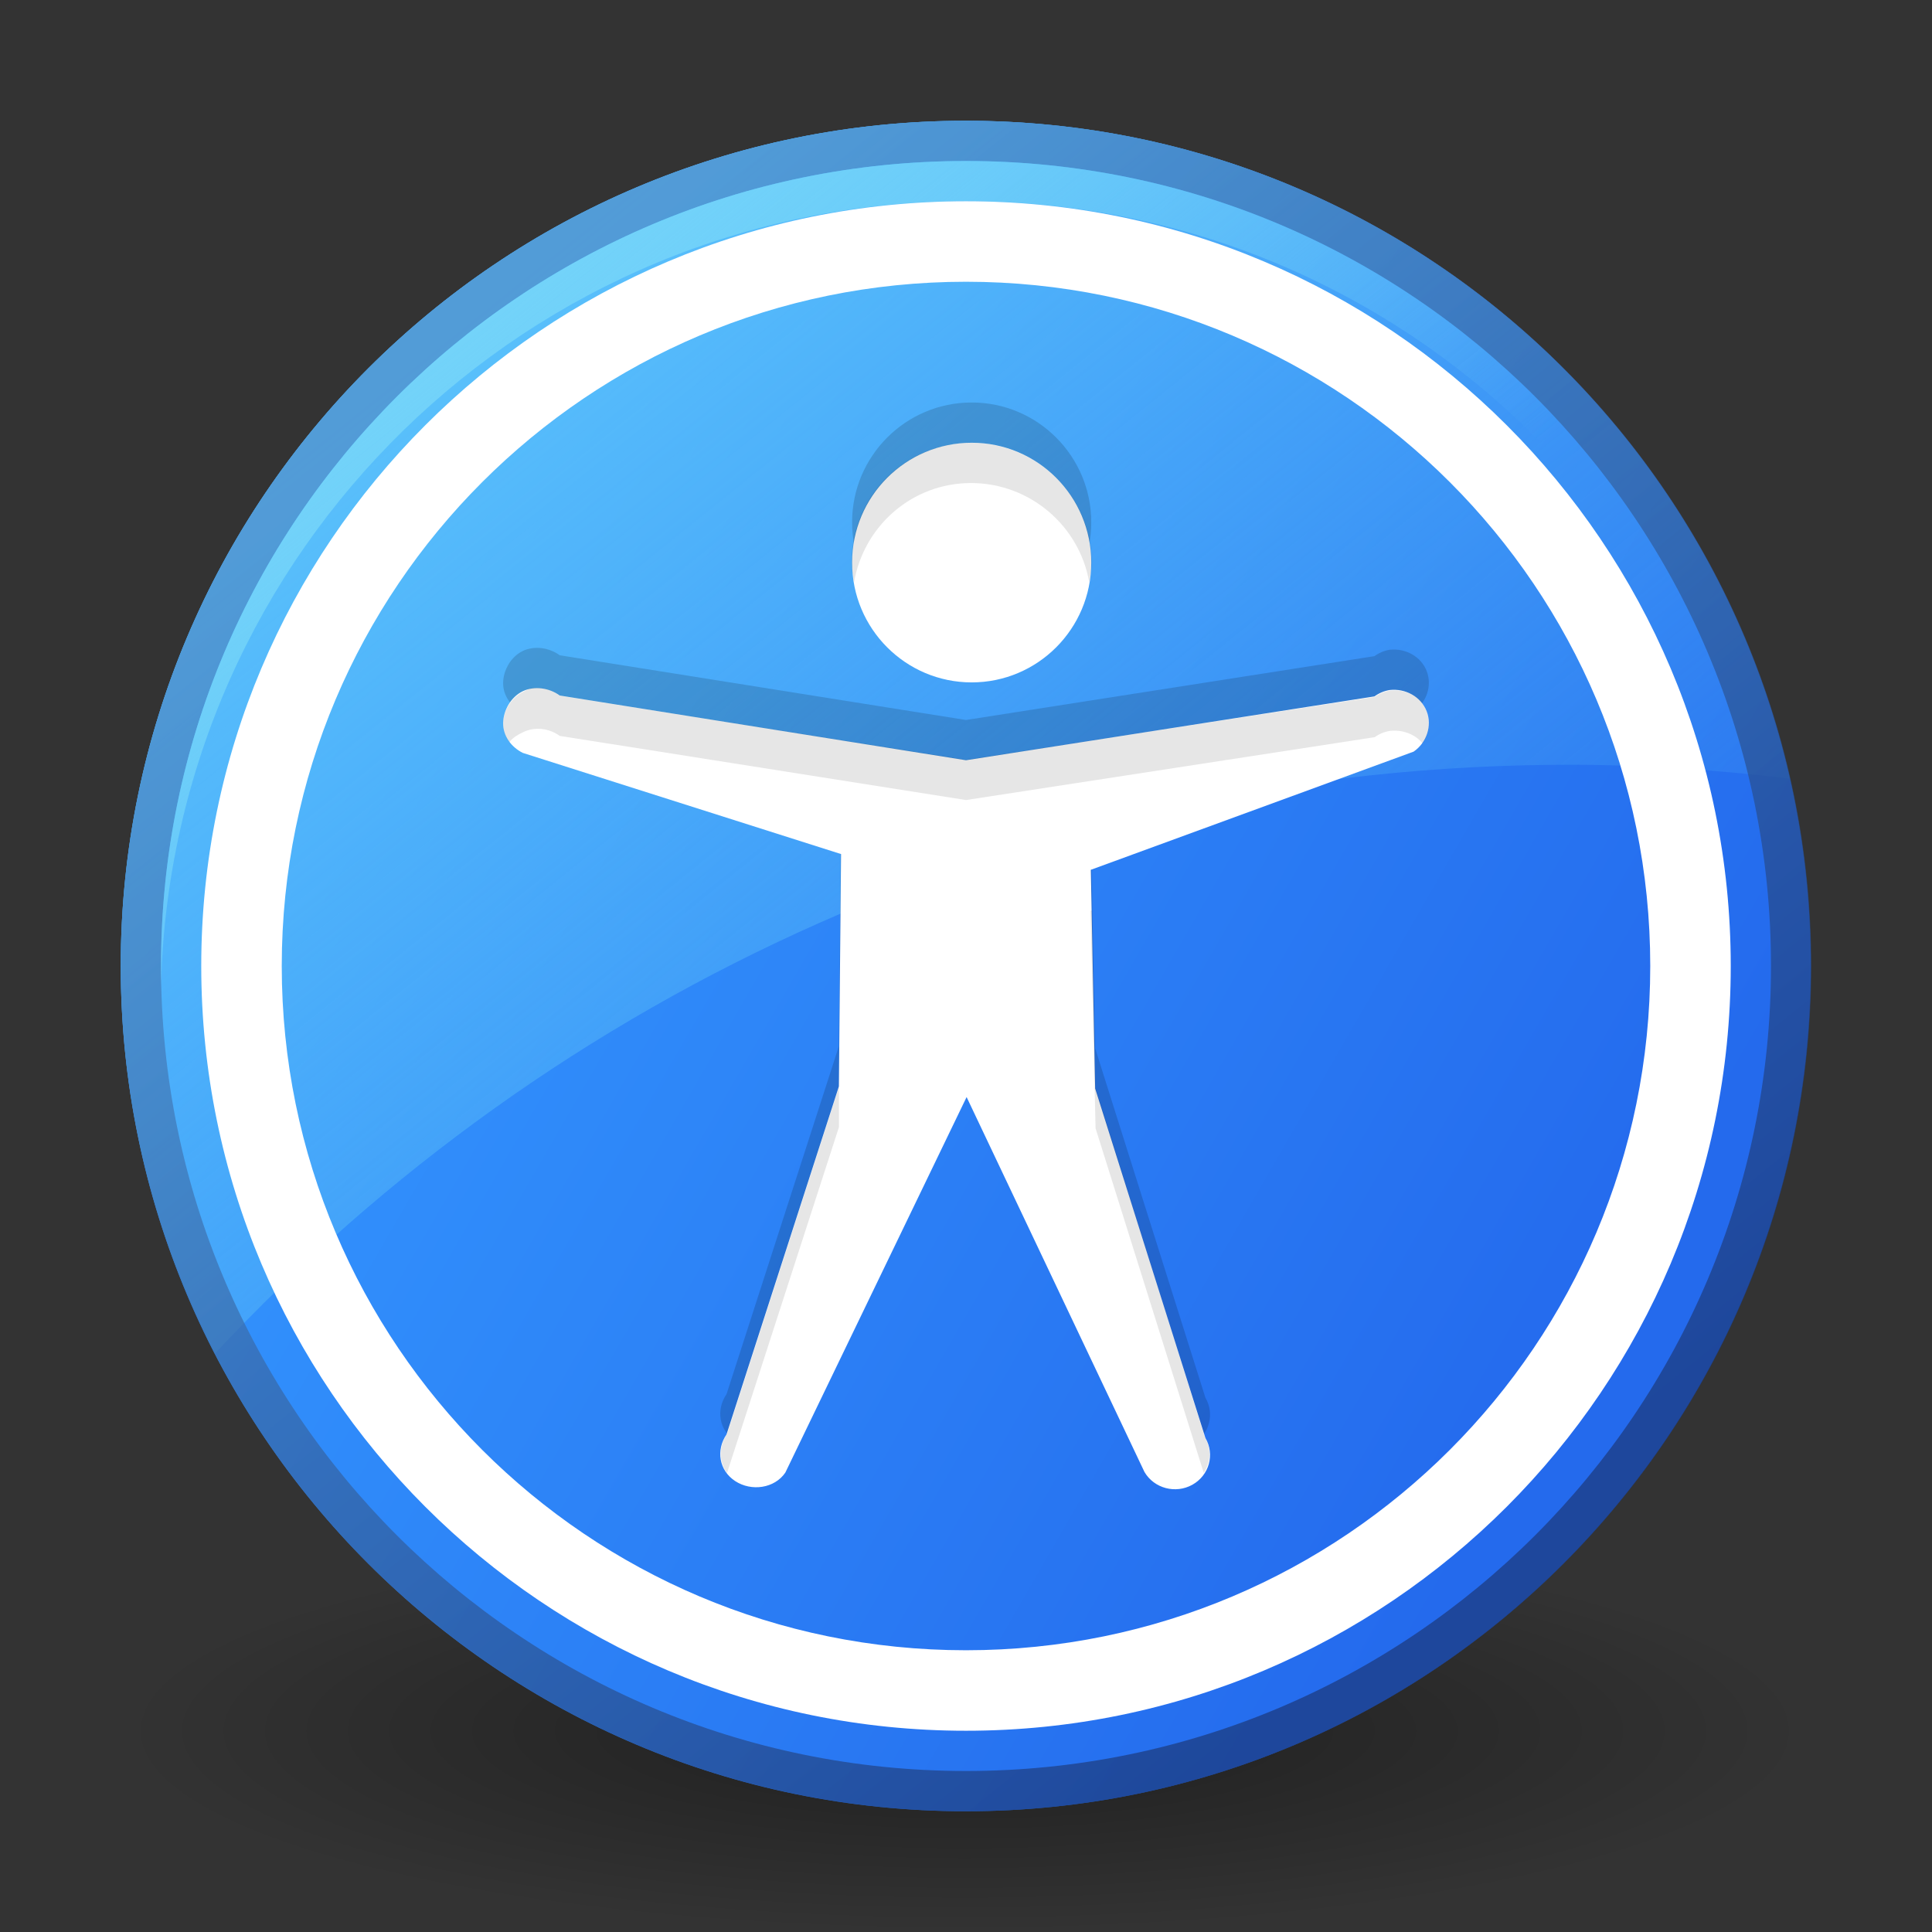 <?xml version="1.0" encoding="UTF-8" standalone="no"?>
<!-- Created with Inkscape (http://www.inkscape.org/) -->

<svg
   xmlns:dc="http://purl.org/dc/elements/1.1/"
   xmlns:cc="http://creativecommons.org/ns#"
   xmlns:rdf="http://www.w3.org/1999/02/22-rdf-syntax-ns#"
   xmlns:svg="http://www.w3.org/2000/svg"
   xmlns="http://www.w3.org/2000/svg"
   xmlns:xlink="http://www.w3.org/1999/xlink"
   xmlns:sodipodi="http://sodipodi.sourceforge.net/DTD/sodipodi-0.dtd"
   xmlns:inkscape="http://www.inkscape.org/namespaces/inkscape"
   width="48"
   height="48"
   id="svg2"
   version="1.1"
   inkscape:version="0.48.4 r9939"
   sodipodi:docname="credentials-preferences (копия).svg">
  <rect width="100%" height="100%" fill="#333333" stroke="none"/>
  <defs
     id="defs4">
    <linearGradient
       inkscape:collect="always"
       id="linearGradient3823">
      <stop
         style="stop-color:#000000;stop-opacity:1;"
         offset="0"
         id="stop3825" />
      <stop
         style="stop-color:#000000;stop-opacity:0;"
         offset="1"
         id="stop3827" />
    </linearGradient>
    <linearGradient
       id="linearGradient3813">
      <stop
         id="stop3815"
         offset="0"
         style="stop-color:#5bc2fb;stop-opacity:1;" />
      <stop
         id="stop3817"
         offset="1"
         style="stop-color:#46a2f6;stop-opacity:0;" />
    </linearGradient>
    <linearGradient
       id="linearGradient3794">
      <stop
         style="stop-color:#3498ff;stop-opacity:1;"
         offset="0"
         id="stop3796" />
      <stop
         style="stop-color:#246aed;stop-opacity:1;"
         offset="1"
         id="stop3798" />
    </linearGradient>
    <linearGradient
       id="linearGradient3786">
      <stop
         style="stop-color:#73d3f9;stop-opacity:1;"
         offset="0"
         id="stop3788" />
      <stop
         style="stop-color:#73d3f9;stop-opacity:0;"
         offset="1"
         id="stop3790" />
    </linearGradient>
    <linearGradient
       id="linearGradient3773">
      <stop
         style="stop-color:#4e8cc8;stop-opacity:1;"
         offset="0"
         id="stop3775" />
      <stop
         style="stop-color:#1b3879;stop-opacity:1;"
         offset="1"
         id="stop3777" />
    </linearGradient>
    <linearGradient
       id="linearGradient3772">
      <stop
         style="stop-color:#6633CC;stop-opacity:1;"
         offset="0"
         id="stop3774" />
      <stop
         style="stop-color:#01648d;stop-opacity:1;"
         offset="1"
         id="stop3776" />
    </linearGradient>
    <radialGradient
       inkscape:collect="always"
       xlink:href="#linearGradient3823"
       id="radialGradient3829"
       cx="23.531"
       cy="43.344"
       fx="23.531"
       fy="43.344"
       r="14.719"
       gradientTransform="matrix(1,0,0,0.278,0,31.288)"
       gradientUnits="userSpaceOnUse" />
    <linearGradient
       inkscape:collect="always"
       xlink:href="#linearGradient3794"
       id="linearGradient3789"
       x1="7.866"
       y1="3.455"
       x2="17.06"
       y2="12.642"
       gradientUnits="userSpaceOnUse" />
    <linearGradient
       inkscape:collect="always"
       xlink:href="#linearGradient3773"
       id="linearGradient3803"
       gradientUnits="userSpaceOnUse"
       gradientTransform="matrix(2.284,0,0,3.96,1.454,991.195)"
       x1="10.083"
       y1="2.925"
       x2="14.843"
       y2="13.172" />
    <linearGradient
       inkscape:collect="always"
       xlink:href="#linearGradient3786"
       id="linearGradient3814"
       gradientUnits="userSpaceOnUse"
       gradientTransform="matrix(2.176,0,0,3.771,2.81,992.713)"
       x1="8.866"
       y1="2.88"
       x2="11.328"
       y2="8.182" />
    <linearGradient
       inkscape:collect="always"
       xlink:href="#linearGradient3813"
       id="linearGradient3827"
       gradientUnits="userSpaceOnUse"
       gradientTransform="matrix(2.284,0,0,3.96,1.454,991.195)"
       x1="7.866"
       y1="3.455"
       x2="12.462"
       y2="13.352" />
    <radialGradient
       inkscape:collect="always"
       xlink:href="#linearGradient8838"
       id="radialGradient3085"
       gradientUnits="userSpaceOnUse"
       gradientTransform="matrix(2.165,0,0,0.753,-111.565,36.518)"
       cx="62.625"
       cy="4.625"
       fx="62.625"
       fy="4.625"
       r="10.625" />
    <linearGradient
       id="linearGradient8838">
      <stop
         id="stop8840"
         style="stop-color:#000000;stop-opacity:1"
         offset="0" />
      <stop
         id="stop8842"
         style="stop-color:#000000;stop-opacity:0"
         offset="1" />
    </linearGradient>
    <radialGradient
       r="10.625"
       fy="4.625"
       fx="62.625"
       cy="4.625"
       cx="62.625"
       gradientTransform="matrix(1.976,0,0,0.471,-93.851,1039.889)"
       gradientUnits="userSpaceOnUse"
       id="radialGradient3299"
       xlink:href="#linearGradient8838"
       inkscape:collect="always" />
    <linearGradient
       inkscape:collect="always"
       xlink:href="#linearGradient3794"
       id="linearGradient3811"
       gradientUnits="userSpaceOnUse"
       x1="7.866"
       y1="3.455"
       x2="17.06"
       y2="12.642"
       gradientTransform="matrix(2.067,0,0,3.583,-1.76,-4.835)" />
    <linearGradient
       inkscape:collect="always"
       xlink:href="#linearGradient3794"
       id="linearGradient3815"
       gradientUnits="userSpaceOnUse"
       x1="7.866"
       y1="3.455"
       x2="17.06"
       y2="12.642" />
  </defs>
  <sodipodi:namedview
     id="base"
     pagecolor="#ffffff"
     bordercolor="#666666"
     borderopacity="1.0"
     inkscape:pageopacity="0"
     inkscape:pageshadow="2"
     inkscape:zoom="4"
     inkscape:cx="22.259955"
     inkscape:cy="34.274426"
     inkscape:document-units="px"
     inkscape:current-layer="layer1"
     showgrid="false"
     inkscape:window-width="1280"
     inkscape:window-height="1000"
     inkscape:window-x="0"
     inkscape:window-y="24"
     inkscape:window-maximized="1"
     fit-margin-top="0"
     fit-margin-left="0"
     fit-margin-right="0"
     fit-margin-bottom="0"
     showguides="true"
     inkscape:guide-bbox="true"
     inkscape:object-paths="true"
     inkscape:object-nodes="true"
     inkscape:snap-smooth-nodes="true"
     inkscape:snap-midpoints="false"
     inkscape:snap-intersection-paths="false"
     inkscape:snap-nodes="true"
     inkscape:snap-center="false"
     inkscape:snap-object-midpoints="false"
     inkscape:snap-bbox="false"
     inkscape:snap-page="false" />
  <g
     inkscape:label="Capa 1"
     inkscape:groupmode="layer"
     id="layer1"
     transform="translate(-5.925,-999.065)">
    <path
       inkscape:connector-curvature="0"
       style="opacity:0.4;fill:url(#radialGradient3299);fill-opacity:1;fill-rule:evenodd;stroke:none;stroke-width:1;marker:none;visibility:visible;display:inline;overflow:visible"
       id="path8836"
       d="m 50.925,1042.065 c 0,2.761 -9.402,5 -21,5 -11.598,0 -21,-2.239 -21,-5 0,-2.761 9.402,-5 21,-5 11.598,0 21,2.239 21,5 l 0,0 z" />
    <path
       sodipodi:type="arc"
       style="fill:url(#linearGradient3789);fill-opacity:1;stroke:none"
       id="path3013"
       sodipodi:cx="12.462758"
       sodipodi:cy="8.0484648"
       sodipodi:rx="9.1923885"
       sodipodi:ry="5.3033013"
       d="m 21.655,8.048 c 0,2.929 -4.116,5.303 -9.192,5.303 -5.077,0 -9.192,-2.374 -9.192,-5.303 0,-2.929 4.116,-5.303 9.192,-5.303 5.077,0 9.192,2.374 9.192,5.303 z"
       transform="matrix(2.284,0,0,3.96,1.454,991.195)" />
    <path
       style="fill:url(#linearGradient3827);fill-opacity:1;stroke:none"
       d="m 29.925,1002.065 c -11.598,0 -21,9.402 -21,21 0,3.473 0.851,6.739 2.344,9.625 8.397,-9.003 20.374,-14.625 33.656,-14.625 1.849,0 3.677,0.132 5.469,0.344 -2.122,-9.352 -10.474,-16.344 -20.469,-16.344 z"
       id="path3822"
       inkscape:connector-curvature="0" />
    <path
       style="opacity:0.7;fill:url(#linearGradient3803);fill-opacity:1;stroke:none"
       d="m 29.925,1002.065 c -11.598,0 -21,9.402 -21,21 0,11.598 9.402,21 21,21 11.598,0 21,-9.402 21,-21 0,-11.598 -9.402,-21 -21,-21 z m 0,1 c 11.046,0 20,8.954 20,20 0,11.046 -8.954,20 -20,20 -11.046,0 -20,-8.954 -20,-20 0,-11.046 8.954,-20 20,-20 z"
       id="path3791"
       inkscape:connector-curvature="0" />
    <path
       style="fill:url(#linearGradient3814);fill-opacity:1;stroke:none"
       d="m 29.925,1003.065 c -11.046,0 -20,8.954 -20,20 0,0.167 -0.004,0.334 0,0.5 0.265,-10.815 9.122,-19.5 20,-19.5 10.878,0 19.735,8.685 20,19.5 0.004,-0.166 0,-0.333 0,-0.5 0,-11.046 -8.954,-20 -20,-20 z"
       id="path3805"
       inkscape:connector-curvature="0" />
    <path
       sodipodi:type="arc"
       style="opacity:0.559;fill:#000000;fill-opacity:1;stroke:none"
       id="path3820"
       sodipodi:cx="12.462758"
       sodipodi:cy="8.0484648"
       sodipodi:rx="9.1923885"
       sodipodi:ry="5.3033013"
       d="m 21.655,8.048 c 0,2.929 -4.116,5.303 -9.192,5.303 -5.077,0 -9.192,-2.374 -9.192,-5.303 0,-2.929 4.116,-5.303 9.192,-5.303 5.077,0 9.192,2.374 9.192,5.303 z"
       transform="matrix(5.004,0,0,8.674,38.56,994.254)" />
    <g
       style="font-size:32px;font-style:normal;font-variant:normal;font-weight:normal;font-stretch:normal;line-height:125%;letter-spacing:0px;word-spacing:0px;fill:#ffffff;fill-opacity:1;stroke:none;font-family:Droid Sans Fallback;-inkscape-font-specification:Droid Sans Fallback"
       id="text3833" />
    <g
       id="g3867"
       style="font-size:32px;font-style:normal;font-variant:normal;font-weight:normal;font-stretch:normal;line-height:125%;letter-spacing:0px;word-spacing:0px;fill:#ffffff;fill-opacity:1;stroke:none;font-family:Droid Sans Fallback;-inkscape-font-specification:Droid Sans Fallback" />
    <path
       style="fill:#000000;fill-opacity:1;stroke:none;opacity:0.15"
       id="path3801"
       inkscape:connector-curvature="0"
       d="m 33.037,1012.042 c 0,1.643 -1.331,2.977 -2.971,2.977 -1.64,0 -2.971,-1.334 -2.971,-2.977 0,-1.643 1.331,-2.977 2.971,-2.977 1.64,0 2.971,1.334 2.971,2.977 z m 7.415,3.166 c -0.137,0.022 -0.267,0.077 -0.379,0.159 l -10.148,1.586 -10.094,-1.608 c -0.261,-0.19 -0.628,-0.246 -0.919,-0.106 -0.292,0.141 -0.483,0.474 -0.487,0.792 -0.004,0.318 0.199,0.592 0.487,0.739 l 7.909,2.514 -0.054,5.772 -2.791,8.645 c -0.269,0.394 -0.187,0.899 0.216,1.162 0.403,0.262 0.975,0.182 1.244,-0.211 l 4.504,-9.331 4.419,9.315 c 0.239,0.408 0.772,0.55 1.19,0.317 0.418,-0.233 0.563,-0.753 0.324,-1.162 l -2.739,-8.682 -0.108,-5.434 8.02,-2.936 c 0.324,-0.222 0.465,-0.642 0.324,-1.003 -0.14,-0.361 -0.526,-0.572 -0.919,-0.528 l 2.7e-5,0 z" />
    <path
       d="m 33.037,1013.042 c 0,1.643 -1.331,2.977 -2.971,2.977 -1.64,0 -2.971,-1.334 -2.971,-2.977 0,-1.643 1.331,-2.977 2.971,-2.977 1.64,0 2.971,1.334 2.971,2.977 z m 7.415,3.166 c -0.137,0.022 -0.267,0.077 -0.379,0.159 l -10.148,1.586 -10.094,-1.608 c -0.261,-0.19 -0.628,-0.246 -0.919,-0.106 -0.292,0.141 -0.483,0.474 -0.487,0.792 -0.004,0.318 0.199,0.592 0.487,0.739 l 7.909,2.514 -0.054,5.772 -2.791,8.645 c -0.269,0.394 -0.187,0.899 0.216,1.162 0.403,0.262 0.975,0.182 1.244,-0.211 l 4.504,-9.331 4.419,9.315 c 0.239,0.408 0.772,0.55 1.19,0.317 0.418,-0.233 0.563,-0.753 0.324,-1.162 l -2.739,-8.682 -0.108,-5.434 8.02,-2.936 c 0.324,-0.222 0.465,-0.642 0.324,-1.003 -0.14,-0.361 -0.526,-0.572 -0.919,-0.528 l 2.7e-5,0 z"
       inkscape:connector-curvature="0"
       id="path6668"
       style="fill:#ffffff;fill-opacity:1;stroke:none" />
    <path
       style="opacity:0.1;fill:#000000;fill-opacity:1;stroke:none"
       d="m 30.05,1010.066 c -1.64,0 -2.969,1.325 -2.969,2.969 0,0.173 0.034,0.335 0.062,0.5 0.241,-1.401 1.439,-2.469 2.906,-2.469 1.467,0 2.697,1.067 2.938,2.469 0.028,-0.165 0.062,-0.327 0.062,-0.5 0,-1.643 -1.36,-2.969 -3,-2.969 z m -10.906,6.094 c -0.079,0.011 -0.146,0.059 -0.219,0.094 -0.292,0.141 -0.496,0.464 -0.5,0.781 -0.002,0.175 0.054,0.334 0.156,0.469 0.081,-0.115 0.218,-0.189 0.344,-0.25 0.292,-0.141 0.645,-0.096 0.906,0.094 l 10.094,1.594 10.156,-1.562 c 0.111,-0.082 0.238,-0.134 0.375,-0.156 0.312,-0.035 0.629,0.079 0.812,0.312 0.17,-0.229 0.199,-0.541 0.094,-0.812 -0.14,-0.361 -0.513,-0.544 -0.906,-0.5 -0.137,0.022 -0.264,0.075 -0.375,0.156 l -10.156,1.562 -10.094,-1.594 c -0.196,-0.142 -0.449,-0.222 -0.688,-0.188 z m 13.875,5.531 0.125,5.406 2.688,8.562 c 0.168,-0.258 0.197,-0.591 0.031,-0.875 l -2.719,-8.688 -0.094,-4.406 -0.031,0 z m -6.25,4.375 -2.781,8.625 c -0.21,0.307 -0.204,0.694 0,0.969 l 2.781,-8.594 0,-1 z"
       id="path3806"
       inkscape:connector-curvature="0" />
    <path
       style="fill:#ffffff;fill-opacity:1;stroke:none"
       d="M 24 5 C 13.507 5 5 13.507 5 24 C 5 34.493 13.507 43 24 43 C 34.493 43 43 34.493 43 24 C 43 13.507 34.493 5 24 5 z M 24 7 C 33.389 7 41 14.611 41 24 C 41 33.389 33.389 41 24 41 C 14.611 41 7 33.389 7 24 C 7 14.611 14.611 7 24 7 z "
       transform="translate(5.925,999.065)"
       id="path3809" />
  </g>
</svg>
